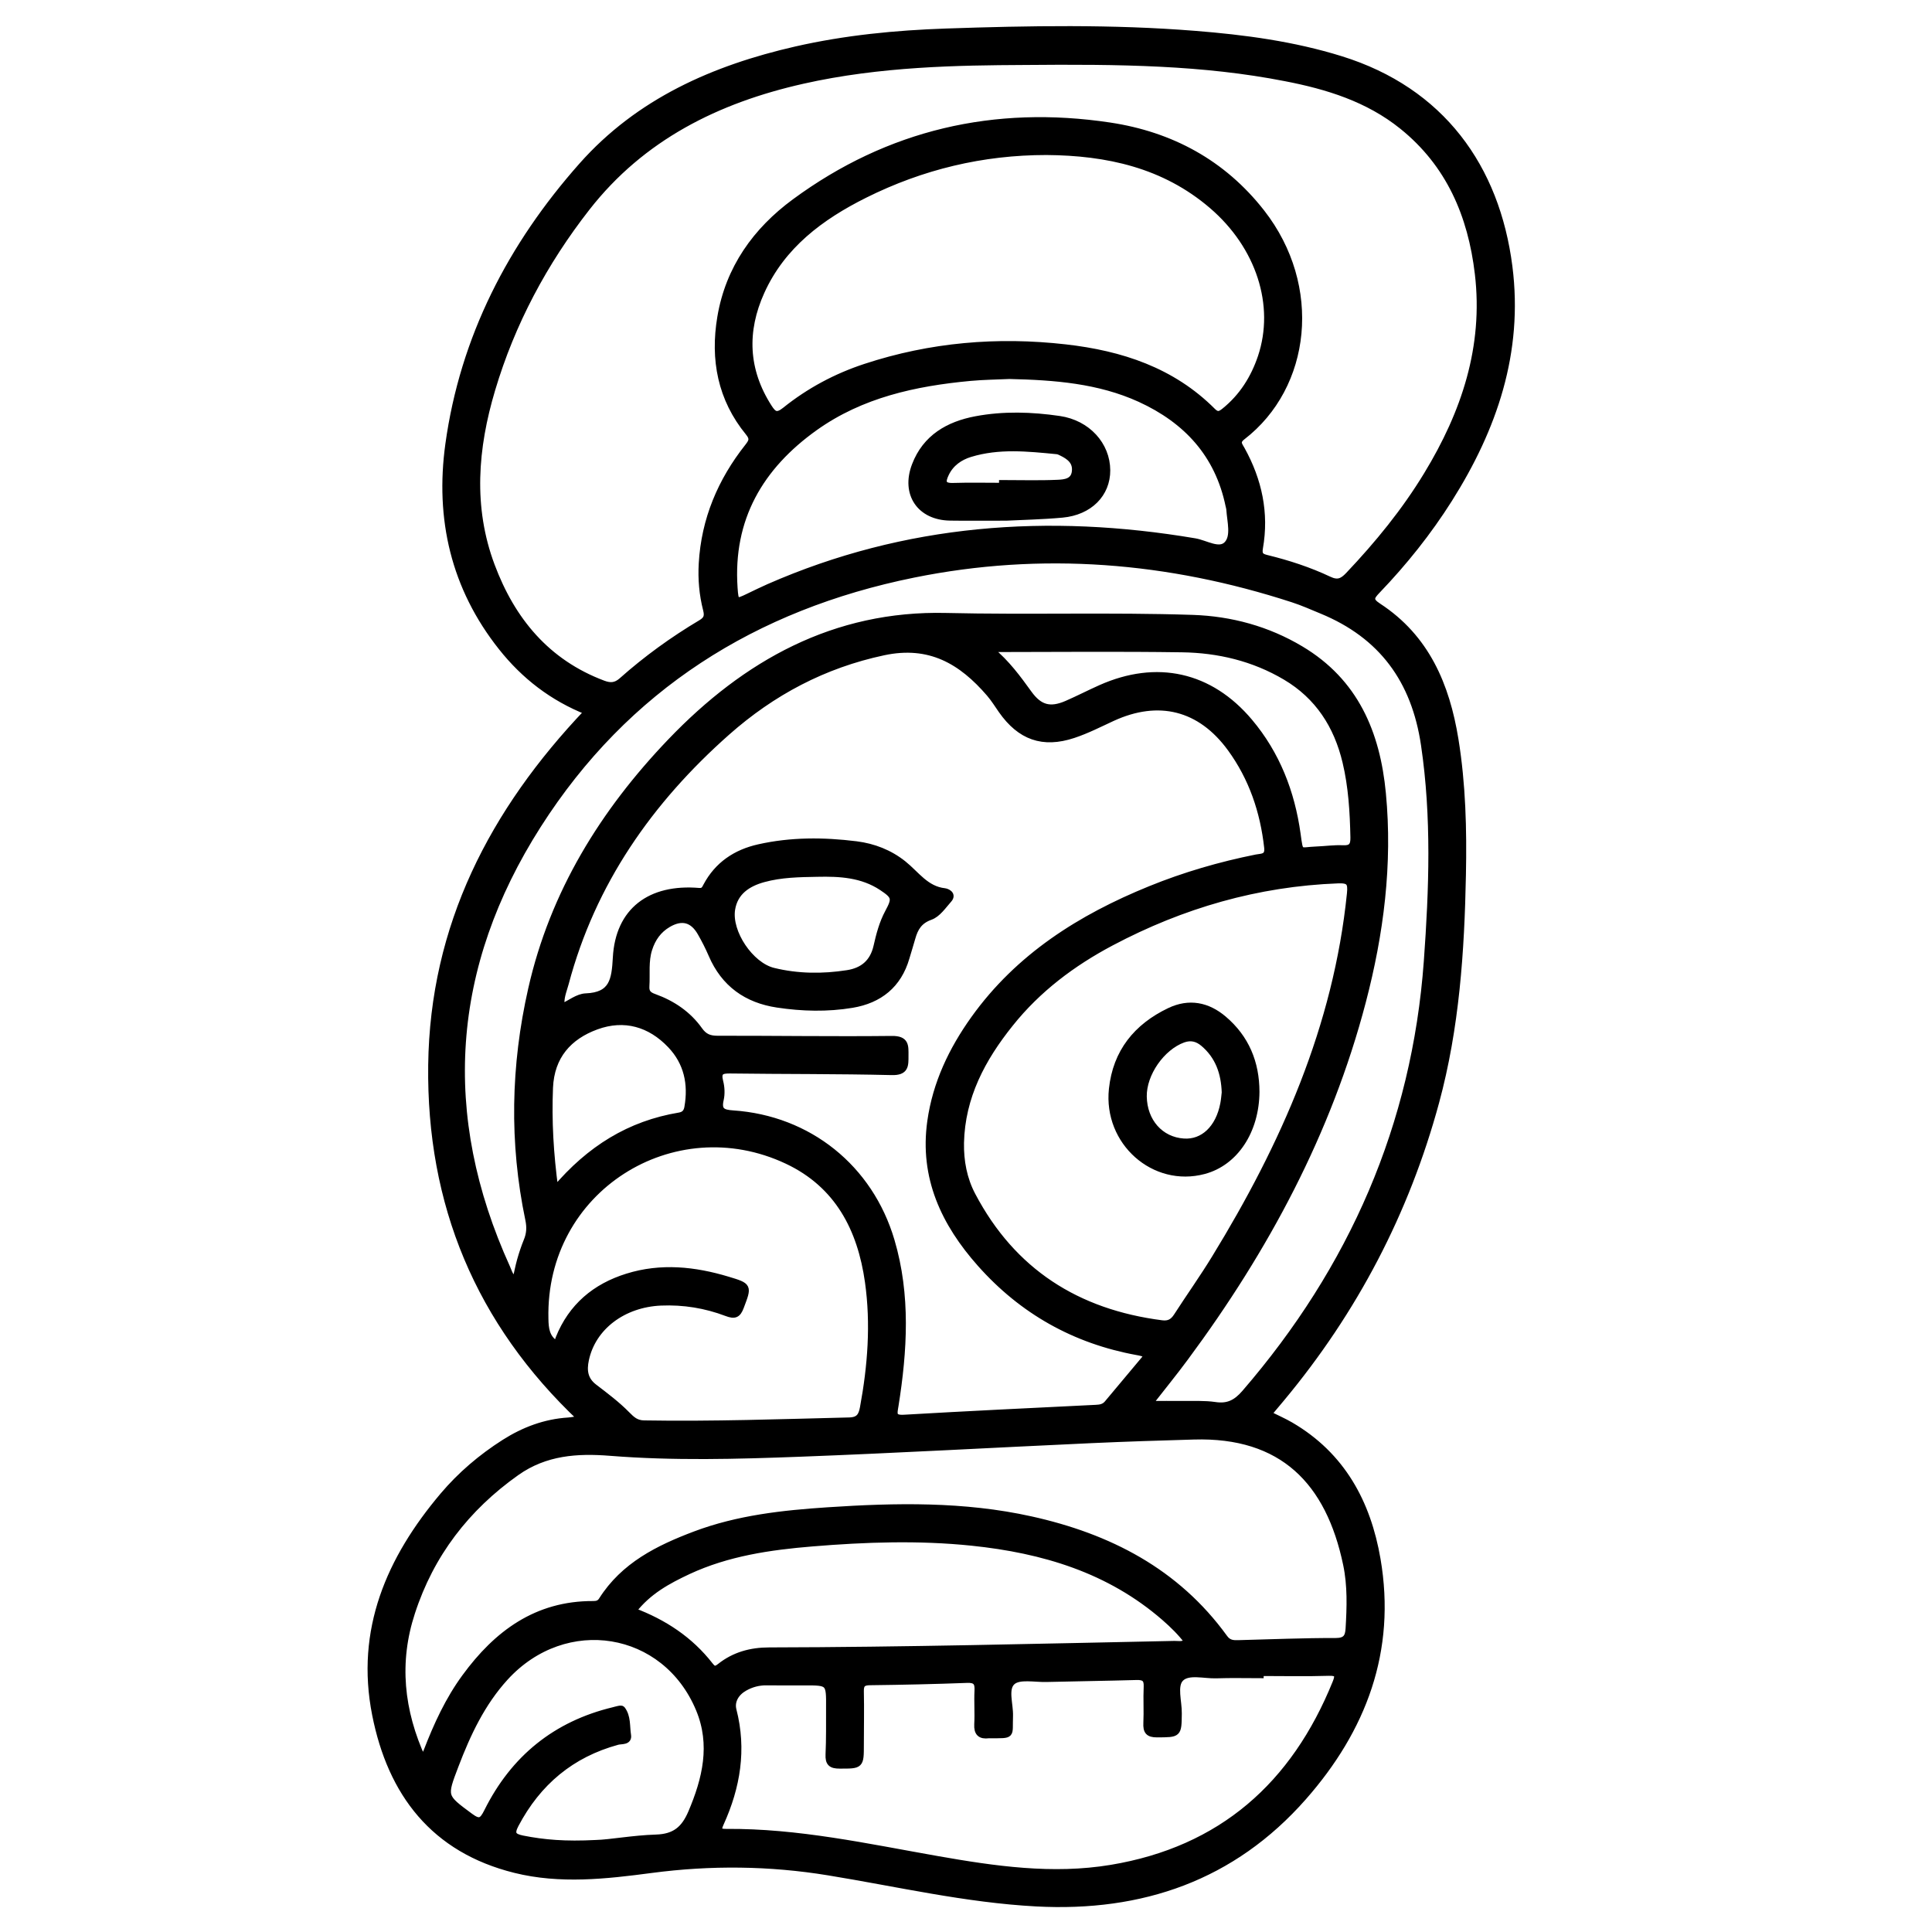 <?xml version="1.0" encoding="utf-8"?>
<!-- Generator: Adobe Illustrator 23.0.0, SVG Export Plug-In . SVG Version: 6.00 Build 0)  -->
<svg version="1.0" xmlns="http://www.w3.org/2000/svg" xmlns:xlink="http://www.w3.org/1999/xlink" x="0px" y="0px"
	 viewBox="0 0 3000 3000" style="enable-background:new 0 0 3000 3000;" xml:space="preserve">
<style type="text/css">
	.st0{stroke:#000000;stroke-width:10;stroke-miterlimit:10;}
</style>
<g id="Layer_1">
</g>
<g id="Layer_2">
	<g>
		<path class="st0" d="M902.1,2203.1C742.9,2053,667.2,1869,669.9,1653.9c2.7-215.8,94.9-393.9,242.3-548.8
			c-54.3-21.5-98.2-55.5-133.5-100.1c-73.6-92.7-98.1-199.6-82.2-314.9c22.9-165.7,97-308.7,207-432.8
			c88.5-99.9,205.2-151.2,332.8-180.3c76.5-17.4,154.3-25,232.5-27.7c129-4.4,258-6.7,386.8,3.6c76.6,6.1,152.6,16.2,226.5,39.2
			c156,48.5,241.7,167.5,261.4,322.2c16.8,132.5-23.7,250.8-93.3,361c-32.2,51-69.8,98-111.5,141.5c-9.7,10.1-12.9,15.3,1.6,24.7
			c74.4,48.6,105.7,122.5,119.4,206.8c11.3,69.6,13,139.6,11.6,209.9c-2.3,119.1-10.2,237.5-41.6,353.3
			c-46.4,170.9-126.6,324-239.8,460c-6.4,7.6-12.8,15.2-20.4,24.3c12.4,6.2,23.7,11.1,34.4,17.3c80,46.6,119.7,120.3,134.8,208.1
			c24.4,142.1-22,264.1-114.8,369.5c-109.7,124.6-251,173.3-414.7,164.6c-109.1-5.8-215.3-30.7-322.6-48.2
			c-91.7-15-183.3-15.9-275.5-3.7c-70.3,9.3-141.3,17.3-211.3-0.1c-126.1-31.3-192.8-118.6-217-241.1
			c-25.9-131.2,22.1-241.4,105.1-339.7c27.3-32.3,59.4-59.6,95.2-82.4c30.4-19.3,63.1-31.7,99.4-34
			C888.3,2205.7,894,2204.4,902.1,2203.1z M1589.8,95.9c-101.2,0.5-223.5,2.2-343.6,29.3c-132.6,29.9-249.2,87.7-334.8,197.2
			c-66.4,85-116.6,179-147.4,282.4c-27.1,90.8-34.7,182.8-0.7,273.6c31.7,84.8,85.6,150.3,173.2,183.2c11.1,4.2,19.6,3.8,29.1-4.6
			c38-33.8,79.2-63.6,122.9-89.6c9.1-5.4,10.8-10.6,8.2-20.8c-6-23.3-8.1-47.3-6.7-71.5c3.9-68.4,29.3-128.3,71.4-181.5
			c6.1-7.8,8.6-12.5,1-21.8c-43.1-52.5-54.6-113.6-43.6-179.1c12.7-75.8,54.9-134.7,115.4-179.2c146-107.4,310.5-145.1,488.9-118.3
			c95,14.3,175.7,57.6,236,134.8c89.5,114.7,71.9,269.8-30,348.3c-10,7.7-4.7,13-0.9,19.9c26.4,47.7,37.4,98.5,27.9,152.6
			c-2,11.3,2.1,13.8,11.1,16c33.1,8.1,65.6,18.7,96.3,33.2c13.6,6.5,21,3.1,30.4-6.8c45.7-48.2,87.5-99.3,121.9-156
			c58.3-95.8,92.8-198.3,79.3-312.3c-10.7-90.8-44.6-170.2-117.7-229c-53-42.7-116.1-62.2-181.5-74.8
			C1868.8,96.2,1739.9,94.5,1589.8,95.9z M1782.4,2104.2c-5.2-1.9-7.1-2.8-9-3.3c-2.6-0.7-5.2-1.3-7.8-1.7
			c-96.8-17.7-178.1-63.4-243.3-136.8c-55.9-62.9-89.7-134.2-77.4-221.2c8.3-58.9,33.2-111,67.4-158.9
			c69.3-96.9,165.6-157.5,273.8-201.5c53.3-21.7,108.4-37.7,164.8-49c8.1-1.6,18.8-0.1,17.1-15.7c-6.2-56.3-23.9-108.3-57.2-154
			c-46.9-64.3-111.9-80.2-183.6-47.2c-19.9,9.2-39.6,19.3-60.4,26.2c-47.5,15.8-82.7,3-111.5-38c-6.1-8.8-11.8-17.9-18.7-26
			c-43.4-50.5-92.8-79.8-164.6-64.5c-93.1,19.8-173,62.4-243.1,124.4c-120.1,106.3-209.1,233.3-250.8,390.2
			c-3.1,11.6-8.6,23.3-6,36.8c13.3-6.2,25.2-16,37.4-16.5c41.8-1.6,45.2-25.7,47.1-60.5c4-72.7,52.8-109.6,128.8-103.2
			c7.4,0.6,9-3.4,11.5-8.2c17.5-32.8,45.7-51.6,81.3-59.6c50.1-11.3,100.7-11,151.3-4.7c27,3.4,51.9,13.1,73.2,30.1
			c20.2,16.1,35,39.6,64,42.8c4.1,0.5,13.5,4.7,6.6,12.5c-8.8,9.9-17.3,22.8-28.7,26.8c-17.3,6.2-23.9,17.6-28.2,32.9
			c-2.9,10.3-6.1,20.4-9.1,30.6c-12.3,42.5-41.8,65.9-84.2,73c-38.5,6.4-77.4,5.4-115.9-0.4c-47.6-7.1-82.7-31.9-102.1-77.2
			c-5-11.6-10.8-23-17.1-34c-12.2-21.4-29.3-25.7-50.4-13.4c-15.2,8.9-24.5,22.1-29.8,38.7c-6.1,19-3.2,38.4-4.4,57.7
			c-0.7,10.1,4,13.9,12.5,16.9c28.3,10.2,52.6,26.6,70.1,51.2c7.5,10.6,15.6,13.8,28.1,13.8c90.2-0.1,180.5,1.3,270.7,0.3
			c22.2-0.3,20.9,10.5,20.9,25.6c0,15.3,0.7,25.8-21.2,25.2c-83.5-2-167.1-1.4-250.6-2.5c-13.7-0.2-19.8,2.1-15.9,17.6
			c2.3,8.8,2.8,19,0.8,27.8c-4.1,17.7,3.4,20.8,19.2,21.9c117.7,7.9,212.7,84.2,246.1,197.4c25,84.7,19.7,170.5,6.1,256.2
			c-1.9,11.7-4.7,20,13.4,19c99.4-5.8,198.8-10.5,298.2-15.4c7-0.3,13-1.4,17.8-7.2C1740.1,2154.8,1760.6,2130.3,1782.4,2104.2z
			 M1784.3,2180.4c19.2,0,35.8-0.2,52.3,0c16.7,0.2,33.6-0.8,50,1.6c20.1,3.1,33-3.6,46.2-18.8c166.8-193.1,264.6-415.6,283.1-670.6
			c8.1-111.8,12.2-223.9-4.4-336c-14.8-100.3-65.6-170-159.2-208.5c-14.8-6.1-29.5-12.7-44.7-17.6
			c-193.1-62.8-389.8-78.9-589.1-38.5c-247,50-446.6,175.3-583.2,389.5c-139.6,219-156,449.6-47.9,687.3c3,6.6,4.6,14.8,13.3,18.9
			c2.6-11.2,4.4-21,7.1-30.6c2.9-10.3,6.3-20.5,10.3-30.3c4.5-10.9,5.1-21.1,2.6-33c-25-119.5-22.5-239,4.4-357.8
			c33.8-149.5,111.5-275,216.3-384.5c116.5-121.6,254.6-198.8,427.7-194.7c127.7,3,255.3-1.2,382.9,3c59.4,2,116.3,17.5,167.7,48.2
			c84.6,50.4,118.4,130,127.3,224c10.5,109.9-3.4,217.8-31.1,323.5c-53.2,203-150.8,384.5-275.2,552.4
			C1823,2131.9,1804,2155.1,1784.3,2180.4z M656.5,2731.9c2.7-5.6,4.7-8.9,6.1-12.5c15.7-40.6,33.7-80,59.6-115.3
			c49.3-67.4,111-113.4,198.9-113c5.8,0,10.1-1.1,13.4-6.3c34.1-54,87.8-80.5,144.7-102c66.3-25,136.1-32.7,206.1-37.3
			c105.6-7,211.1-9.1,315.3,14c121.1,26.8,226.1,80.6,300.7,183.6c6.3,8.8,13.6,9,22.4,8.7c50.1-1.3,100.2-3.4,150.3-3.3
			c15.6,0,19.6-6.3,20.4-19.4c2-33.4,3.1-66.9-3.8-99.9c-26.9-128.8-99.3-202.9-236.8-198.9c-53,1.5-106,3.2-158.9,5.6
			c-150.9,6.9-301.7,15.4-452.6,21.1c-98.1,3.7-196.4,6.4-294.6-1.4c-51.5-4.1-100.8-0.9-145.6,30.7
			c-78,55.2-133.2,127.1-162.6,217.6C614.3,2580.7,621.8,2656.4,656.5,2731.9z M1624.8,235.7c-99.3,0-193.4,22.6-282,66.8
			c-68.2,34-128.1,78.5-160.6,150.4c-27.7,61.3-25.5,121.8,11.6,179.6c7.2,11.2,12.3,15.1,25.5,4.5c37.2-29.9,79.1-52.3,124.5-67.2
			c101.2-33.3,205-42.1,310.6-30.1c86.2,9.8,165.8,35.7,228.8,99c7.5,7.5,12.4,4.3,18.5-0.6c27.3-22.1,45.3-50.7,56.4-83.6
			c27-80.6-2.7-172.4-76.1-235.3C1807.8,255.6,1719.2,236.4,1624.8,235.7z M1491.9,1774.6c-0.5,28.6,4.7,56.3,18,81.5
			c62.5,118.6,162.5,182.1,294.1,199c10.8,1.4,17.4-2.2,23.2-11.1c19.5-30.3,40.5-59.7,59.3-90.5c107.1-174.8,189-359,210-565.9
			c1.8-17.4-1.4-21.5-18.8-20.9c-125.1,4.7-242.1,38.6-352.2,96.9c-60.2,31.9-114,72.3-156.8,125.9
			C1525.2,1643.7,1493.5,1703,1491.9,1774.6z M1957.2,2597.5c0,1.1,0,2.3,0,3.4c-22.7,0-45.5-0.6-68.2,0.2
			c-19.1,0.7-44-6.9-55.8,5.3c-10.9,11.3-2.8,35.7-3.1,54.3c-0.4,32.6-0.1,31.9-33.3,32.1c-13.8,0.1-17-4.8-16.4-17.4
			c0.9-18.7-0.4-37.5,0.5-56.1c0.6-12.6-4.2-15.9-16.1-15.6c-46.8,1.4-93.6,1.9-140.4,3.1c-17.9,0.4-41.5-4.8-52.3,4.5
			c-12.6,10.8-3.4,35.1-4.1,53.5c-1.2,31.6,5.2,29.2-30.8,29.4c-0.7,0-1.3-0.1-2,0c-12.8,1.6-18.1-3.3-17.4-16.8
			c1-17.3-0.5-34.8,0.4-52.1c0.7-12.8-2.9-17.6-16.6-17.1c-50.1,1.9-100.2,3-150.4,3.6c-11.3,0.1-15.1,3.3-14.8,14.7
			c0.6,27.4,0,54.8,0,82.2c0,33.2,0,32.6-32.7,32.6c-13.1,0-17.4-3.8-16.8-17c1.1-24,0.7-48.1,0.8-72.2c0.3-40.1,0.2-40.1-38.9-40
			c-19.4,0.1-38.8,0.1-58.2-0.1c-12.4-0.2-24,2.9-34.5,8.9c-13.1,7.4-21.1,20.3-17.5,34.5c15.8,61.3,6,119.3-19.5,175.6
			c-4.5,10-4.4,14,8.3,13.9c111-0.9,218.8,22.9,327.3,42c89.7,15.8,179.7,28.9,270.7,13.8c171.4-28.5,284.4-128.9,348.7-287.8
			c4.7-11.6,3.6-16.2-10.9-15.7C2028,2598.3,1992.6,2597.5,1957.2,2597.5z M861.9,2085.9c4.5-1.1,4.6-4.9,5.8-7.8
			c19.8-49.3,56.5-80.1,106.4-95.6c52.3-16.3,104.3-10.8,155.8,4.7c33.1,10,32.4,9.9,20.3,42c-4.7,12.6-9.6,14.2-21.8,9.6
			c-32.7-12.4-66.8-18-102.1-16.5c-58.6,2.5-106,38.1-116.8,88.9c-3.6,16.8-1.9,31.3,13.2,42.8c17.5,13.4,35.3,26.7,50.7,42.4
			c8.1,8.2,14.3,14,26.8,14.2c106.3,1.8,212.5-2,318.7-4.6c15.2-0.4,19.1-7.8,21.4-20.1c12-64.8,17-130.1,7.8-195.4
			c-11.6-82.4-47-150.9-125.7-188c-177-83.4-380.6,43.9-375.8,245.3C846.8,2062.8,848.4,2076.7,861.9,2085.9z M1567.4,583.5
			c-19.4,0.9-40.2,1.1-60.8,3c-86,8-169.3,26.1-241.2,77.3c-85.1,60.7-132.4,141.5-125.1,249c1.6,23,2.5,23.1,22.5,13.4
			c10.2-4.9,20.4-9.9,30.8-14.5c213-93.4,434.3-109.2,661.5-70.9c16.9,2.8,38.1,17,50.1,4.6c12-12.4,5.2-35.7,4-54.4
			c-0.1-2-0.8-3.9-1.2-5.9c-16.5-79.7-65.5-132.6-137.8-165.7C1706.2,590.3,1637.7,585.1,1567.4,583.5z M983,2501.4
			c48.5,18.2,88.6,45,119.4,84.4c5.2,6.7,8.4,7.7,15.6,2c22.2-17.7,48-24.7,76.3-24.7c209.8-0.4,419.5-5.8,629.3-10.1
			c6.3-0.1,13.2,1.9,20.5-3.8c-10.5-14.1-22.8-26-35.7-37.3c-85.7-74.6-188.6-105.2-299-116.7c-82.8-8.6-165.6-5.7-248.2,1.1
			c-65.9,5.4-131.5,15-192.4,43.3C1037.1,2454.5,1006.6,2470.8,983,2501.4z M925.5,2862.1c21.6-0.5,57.4-7.3,93.2-8.4
			c29.3-0.9,43.8-13.4,54.7-38.7c22.4-52.6,35.1-105.7,12.2-160.9c-52.4-126.2-207.9-151.4-301.1-49.3
			c-36.2,39.7-58.5,87.2-77.4,136.8c-18.6,48.8-18.6,48.1,22.9,78.8c14.2,10.5,18.9,8.1,26.6-7.4c41-82.4,106.2-135.6,196.3-157.2
			c4.4-1.1,11.7-3.5,13-1.7c9,11.7,6.8,26.7,9,40.2c1.8,10.7-9.8,8.4-16.1,10.1c-71.8,19.6-123.6,63.2-158.2,128.7
			c-7.7,14.6-3.8,19.1,11,22.1C844.4,2861.7,877.5,2864.6,925.5,2862.1z M1539,1009.5c24.2,20.1,41.4,43.6,58.5,67.3
			c16.5,22.9,33.2,27.4,59,16.2c17.7-7.7,34.9-16.6,52.6-24.5c86.9-38.7,169.7-20.7,231.1,52.2c42.4,50.3,65.4,109.7,74.4,174.6
			c4.5,32.2,2.2,25.1,30.2,24.1c13.4-0.5,26.7-2.5,40-1.9c13.3,0.7,17.4-4,17.1-17.1c-0.8-39.5-3.1-78.9-12.3-117.4
			c-13.4-56.3-42.7-102-93.4-132c-49.5-29.3-104-42.3-160.8-43.1c-96.2-1.4-192.4-0.5-288.7-0.4
			C1545.1,1007.5,1543.4,1008.3,1539,1009.5z M862,1847.1c53.7-63.5,116-101.8,193-114.6c7.6-1.3,11.4-5.4,12.7-13.1
			c6.4-36.4-0.8-69.7-26.4-96.6c-31.7-33.4-71.8-44.9-115.2-29.1c-43,15.7-70.3,46.2-72.4,95.3
			C851.6,1740.4,854.4,1791.2,862,1847.1z M1269.1,1356.5c-28.1,0.5-56.3,0.9-83.5,8.4c-24.5,6.7-44.8,20-49.1,47.1
			c-5.7,35.9,28.8,87.1,64.3,95.8c37.9,9.3,76.6,9.6,115.1,3.6c23.8-3.7,39.7-16.7,45.4-41.6c4.1-18.1,8.8-36.3,17.8-53
			c11.6-21.5,10.8-25.3-9.7-38.9C1338.8,1357.6,1304.2,1355.7,1269.1,1356.5z"/>
		<path class="st0" d="M1950.7,1695.4c-0.4,60.7-32.8,109.8-81.2,122.7c-77.3,20.7-151.3-44.7-142.6-126.9
			c6.1-57.5,38.1-96.9,89.2-121.3c30.3-14.5,58.9-8.8,83.9,12.4C1934.8,1611.8,1950.6,1650.2,1950.7,1695.4z M1902.1,1696.4
			c-1-30.1-9.9-56.4-33.5-76.3c-9.4-7.9-19.5-10.4-31.5-6.1c-33.3,12.1-61.9,53.1-61.4,88.6c0.6,39,26.2,67.9,62.3,70.3
			c30.4,2.1,54.6-20.9,61.8-58.8C1901,1708.2,1901.4,1702.2,1902.1,1696.4z"/>
		<path class="st0" d="M1562.6,803.5c-35.1,0-61.2,0.3-87.2-0.1c-46.8-0.6-71.4-36.7-54.5-80.8c16.5-43.2,52-63.3,94.5-71.3
			c42.9-8.1,86.6-6.7,129.6-0.4c43.8,6.4,73.8,40.2,74,79.3c0.2,36.7-27.2,64.7-69.5,68.6C1617.6,801.7,1585.5,802.3,1562.6,803.5z
			 M1556.3,754.7c0-1.4,0-2.8,0-4.3c28.7,0,57.4,0.9,86.1-0.4c11.2-0.5,25.4-1.8,27-18.1c1.6-15.2-8.5-22.9-20.5-28.8
			c-2.4-1.2-4.9-2.5-7.5-2.8c-45.2-4.4-90.5-9.2-134.9,4.4c-16.1,4.9-30.1,14.6-37.8,30.7c-5.8,12-6.2,20.1,11.5,19.5
			C1505.5,754.1,1530.9,754.7,1556.3,754.7z"/>
	</g>
</g>
</svg>

